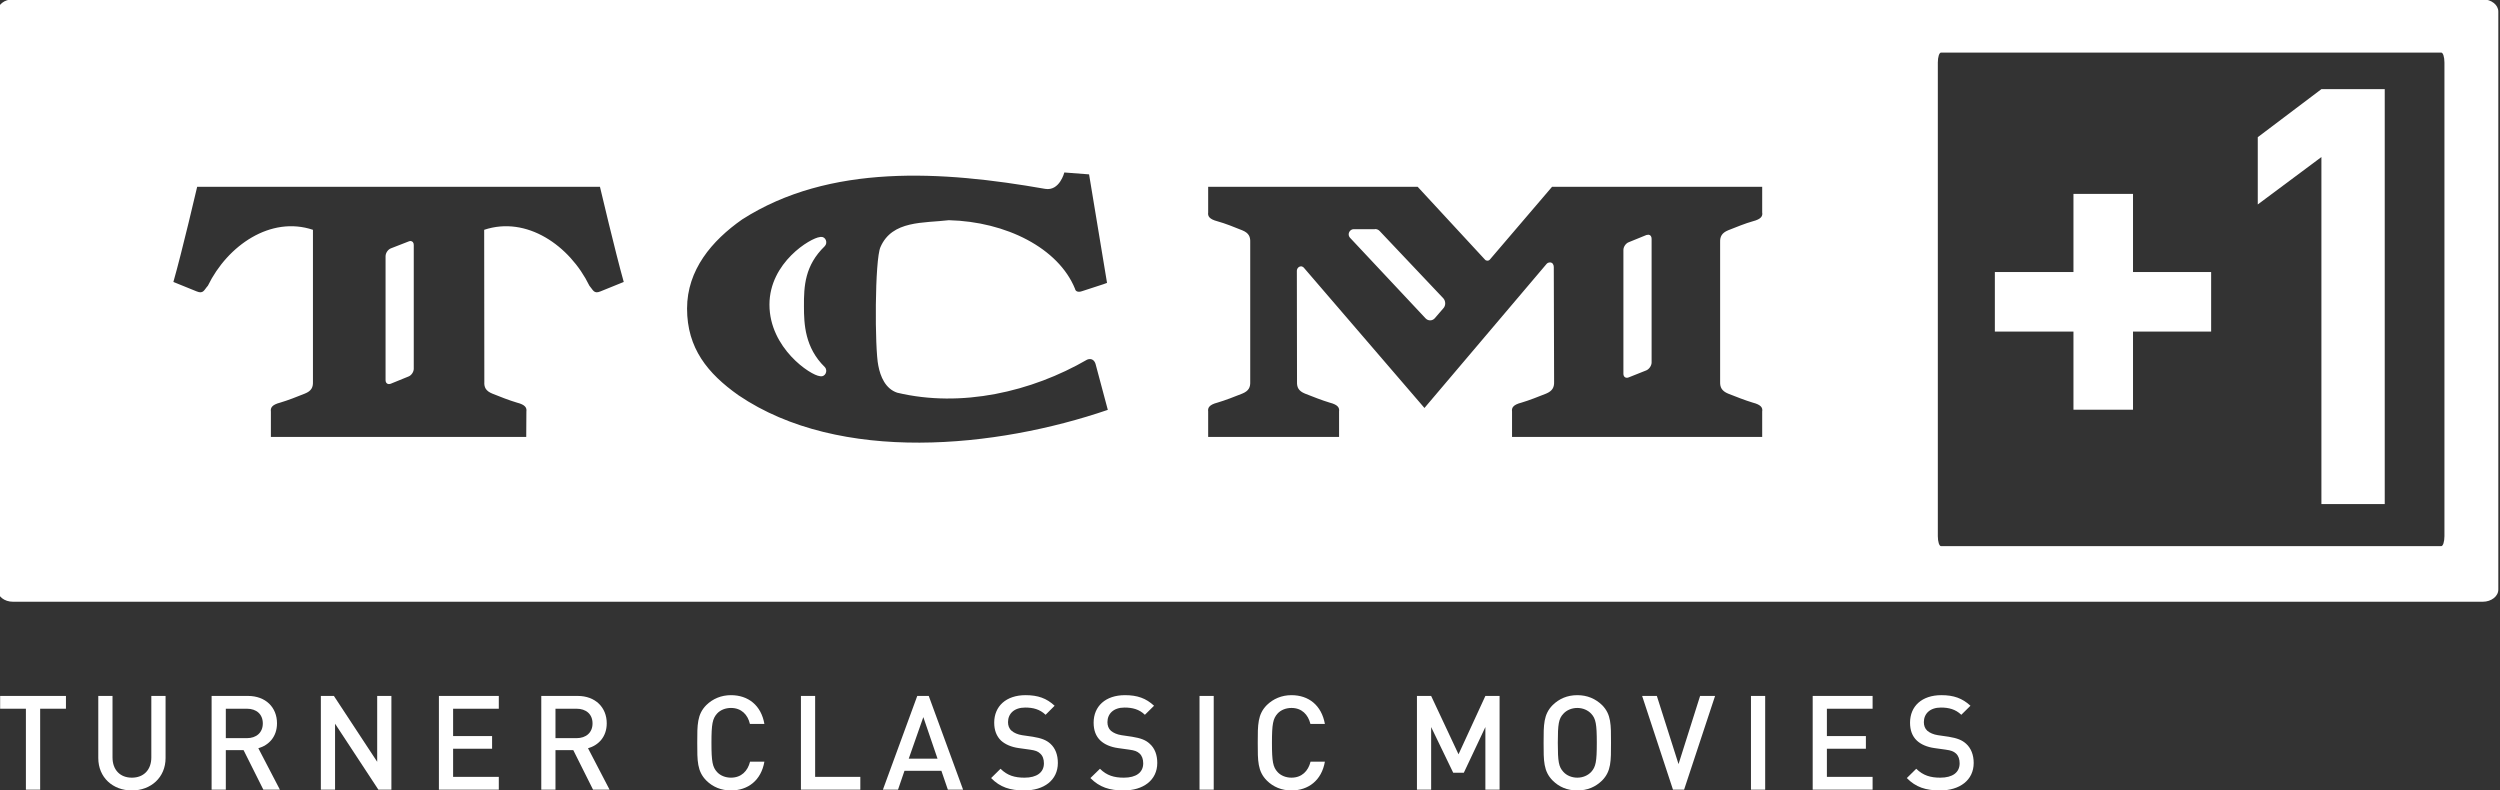 <?xml version="1.0" encoding="UTF-8" standalone="no"?>
<svg
   xmlns:dc="http://purl.org/dc/elements/1.1/"
   xmlns:cc="http://creativecommons.org/ns#"
   xmlns:rdf="http://www.w3.org/1999/02/22-rdf-syntax-ns#"
   xmlns:svg="http://www.w3.org/2000/svg"
   xmlns="http://www.w3.org/2000/svg"
   xmlns:sodipodi="http://sodipodi.sourceforge.net/DTD/sodipodi-0.dtd"
   xmlns:inkscape="http://www.inkscape.org/namespaces/inkscape"
   height="231.378"
   width="731.786"
   version="1.1"
   viewBox="0 0 193.618 61.218"
   id="svg2"
   inkscape:version="0.91 r13725"
   sodipodi:docname="TCM +1.svg">
  <rect x="0" y="0" width="193.618" height="61.218" fill="#333333" stroke="none"/>
  <defs
     id="defs14" />
  <sodipodi:namedview
     pagecolor="#ffffff"
     bordercolor="#666666"
     borderopacity="1"
     objecttolerance="10"
     gridtolerance="10"
     guidetolerance="10"
     inkscape:pageopacity="0"
     inkscape:pageshadow="2"
     inkscape:window-width="1920"
     inkscape:window-height="1017"
     id="namedview12"
     showgrid="false"
     fit-margin-top="0"
     fit-margin-left="0"
     fit-margin-right="0"
     fit-margin-bottom="0"
     inkscape:zoom="0.96"
     inkscape:cx="296.7173"
     inkscape:cy="220.64374"
     inkscape:window-x="-8"
     inkscape:window-y="-8"
     inkscape:window-maximized="1"
     inkscape:current-layer="svg2" />
  <g
     transform="matrix(1.22,0,0,1.22,641.703,171.872)"
     id="g4"
     style="fill:#ffffff;fill-opacity:1">
    <path
       d="m -525.17,-140.92 c -0.54,0 -0.97,0.35 -0.97,0.77 l 0,36.7 c 0,0.43 0.43,0.77 0.97,0.77 l 156.8,0 c 0.53,0 0.98,-0.34 0.98,-0.77 l 0,-36.7 c 0,-0.42 -0.45,-0.77 -0.98,-0.77 z m 122.4,3.38 31.76,0 c 0.11,0 0.2,0.28 0.2,0.63 l 0,30.07 c 0,0.35 -0.09,0.63 -0.2,0.63 l -31.76,0 c -0.11,0 -0.2,-0.28 -0.2,-0.63 l 0,-30.07 c 0,-0.35 0.09,-0.63 0.2,-0.63 z m -55.65,7.61 1.57,0.12 1.14,6.89 c 0,0 -0.09,0.05 -1.57,0.52 -0.3,0.11 -0.44,-0.01 -0.46,-0.14 -1.05,-2.59 -4.38,-4.27 -8.01,-4.36 -1.6,0.19 -3.6,0 -4.34,1.7 -0.37,0.8 -0.37,6.46 -0.14,7.53 0.13,0.69 0.45,1.47 1.2,1.72 4.07,0.97 8.52,-0.05 12.06,-2.1 0.26,-0.1 0.45,0.02 0.53,0.27 l 0.78,2.92 c -7.04,2.41 -17,3.45 -23.45,-0.93 -1.95,-1.38 -3.26,-2.98 -3.26,-5.5 0,-2.45 1.57,-4.31 3.5,-5.66 5.55,-3.55 12.69,-3.09 19.23,-1.94 0.92,0.16 1.22,-1.04 1.22,-1.04 z m -55.05,0.91 25.57,0 c 0,0 0.97,4.12 1.51,6.04 l -1.48,0.6 c -0.42,0.18 -0.47,-0.1 -0.7,-0.36 -1.25,-2.56 -3.99,-4.45 -6.68,-3.55 l 0.01,9.66 c -0.02,0.33 0.09,0.57 0.51,0.74 0.47,0.19 1.08,0.43 1.56,0.57 0.55,0.14 0.63,0.34 0.6,0.56 l -0.01,1.62 -16.21,0 0,-1.62 c -0.03,-0.22 0.05,-0.42 0.59,-0.56 0.48,-0.14 1.09,-0.38 1.56,-0.57 0.43,-0.17 0.53,-0.41 0.52,-0.74 l 0,-9.66 c -2.68,-0.9 -5.42,0.99 -6.67,3.55 -0.24,0.26 -0.28,0.54 -0.71,0.36 l -1.48,-0.6 c 0.55,-1.92 1.51,-6.04 1.51,-6.04 z m 64.18,0 13.3,0 4.27,4.62 c 0.04,0.05 0.1,0.07 0.16,0.07 0.06,0 0.12,-0.03 0.16,-0.08 l 3.94,-4.61 13.34,0 0,1.63 c 0.04,0.22 -0.05,0.42 -0.6,0.56 -0.47,0.13 -1.08,0.38 -1.56,0.57 -0.41,0.17 -0.52,0.41 -0.51,0.74 l 0,8.89 c -0.01,0.33 0.1,0.57 0.51,0.74 0.48,0.19 1.09,0.43 1.56,0.57 0.55,0.14 0.64,0.34 0.6,0.56 l 0,1.62 -15.88,0 0,-1.62 c -0.03,-0.22 0.05,-0.42 0.6,-0.56 0.48,-0.14 1.08,-0.38 1.56,-0.57 0.41,-0.17 0.52,-0.41 0.51,-0.74 l -0.02,-7.3 c 0,-0.16 -0.09,-0.29 -0.24,-0.29 -0.09,0 -0.18,0.04 -0.23,0.11 l -7.74,9.13 -7.67,-8.92 c -0.05,-0.04 -0.1,-0.07 -0.16,-0.07 -0.15,0 -0.27,0.13 -0.27,0.29 l 0.01,7.05 c -0.01,0.33 0.09,0.57 0.51,0.74 0.48,0.19 1.09,0.43 1.56,0.57 0.55,0.14 0.63,0.34 0.6,0.56 l 0,1.62 -8.31,0 0,-1.62 c -0.03,-0.22 0.05,-0.42 0.59,-0.56 0.48,-0.14 1.1,-0.38 1.57,-0.57 0.42,-0.17 0.52,-0.41 0.51,-0.74 l 0,-8.89 c 0.01,-0.33 -0.09,-0.57 -0.51,-0.74 -0.47,-0.19 -1.09,-0.44 -1.57,-0.57 -0.54,-0.14 -0.62,-0.34 -0.59,-0.56 z m 10.59,2.68 -0.01,0.01 -1.34,0 c -0.17,0 -0.32,0.15 -0.32,0.33 0,0.09 0.04,0.17 0.1,0.23 l 4.79,5.11 c 0.16,0.16 0.41,0.16 0.57,-0.01 l 0.56,-0.65 c 0.15,-0.17 0.14,-0.45 -0.01,-0.62 l -4.04,-4.27 c -0.08,-0.09 -0.19,-0.13 -0.3,-0.13 z m 17.36,0.36 c -0.04,0 -0.09,0.01 -0.13,0.02 l -1.13,0.46 c -0.18,0.07 -0.33,0.29 -0.33,0.49 l 0,7.86 c 0,0.2 0.15,0.3 0.33,0.23 l 1.13,-0.45 c 0.18,-0.08 0.33,-0.3 0.33,-0.5 l 0,-7.85 c 0,-0.16 -0.08,-0.25 -0.2,-0.26 z m -52.53,0.14 c -0.03,0 -0.05,0 -0.07,0.01 -0.58,0.05 -3.2,1.61 -3.2,4.29 0,2.76 2.61,4.49 3.2,4.54 0.35,0.08 0.53,-0.35 0.31,-0.58 -1.26,-1.23 -1.32,-2.73 -1.32,-3.84 -0.01,-1.31 0.06,-2.61 1.32,-3.83 0.21,-0.22 0.06,-0.61 -0.24,-0.59 z m -26.05,0.26 c -0.04,0 -0.08,0.01 -0.13,0.03 l -1.13,0.44 c -0.19,0.08 -0.33,0.3 -0.33,0.5 l 0,7.86 c 0,0.2 0.14,0.3 0.33,0.23 l 1.13,-0.46 c 0.18,-0.07 0.33,-0.29 0.33,-0.49 l 0,-7.86 c 0,-0.15 -0.08,-0.24 -0.2,-0.25 z"
       id="path6"
       inkscape:connector-curvature="0"
       style="fill:#ffffff;fill-opacity:1" />
    <path
       d="m -385.62,-119.83 0,-3.78 -4.96,0 0,-4.96 -3.78,0 0,4.96 -4.99,0 0,3.78 4.99,0 0,4.96 3.78,0 0,-4.96 z"
       id="path8"
       inkscape:connector-curvature="0"
       style="fill:#ffffff;fill-opacity:1" />
    <path
       d="m -378.62,-135.22 -4.04,3.05 0,4.27 4.04,-3.01 0,22.03 4.02,0 0,-26.34 z"
       id="path10"
       inkscape:connector-curvature="0"
       style="fill:#ffffff;fill-opacity:1" />
  </g>
  <path
     inkscape:connector-curvature="0"
     id="path20"
     d="m 3.11,54.888 0,6.27 -1.104,0 0,-6.27 -1.995,0 0,-0.99 5.096,0 0,0.99 z"
     style="fill:#ffffff;fill-opacity:1" />
  <path
     inkscape:connector-curvature="0"
     id="path22"
     d="m 10.213,61.218 c -1.479,0 -2.601,-1.01 -2.601,-2.51 l 0,-4.81 1.102,0 0,4.76 c 0,0.97 0.59,1.57 1.499,1.57 0.908,0 1.507,-0.6 1.507,-1.57 l 0,-4.76 1.103,0 0,4.81 c 0,1.5 -1.133,2.51 -2.61,2.51"
     style="fill:#ffffff;fill-opacity:1" />
  <path
     inkscape:connector-curvature="0"
     id="path24"
     d="m 21.678,61.158 -1.671,-3.21 c 0.815,-0.23 1.446,-0.89 1.446,-1.93 0,-1.23 -0.875,-2.12 -2.252,-2.12 l -2.813,0 0,7.26 1.101,0 0,-3.06 1.376,0 1.531,3.06 z m -1.324,-5.13 c 0,0.71 -0.5,1.14 -1.232,1.14 l -1.633,0 0,-2.28 1.633,0 c 0.732,0 1.232,0.42 1.232,1.14"
     style="fill:#ffffff;fill-opacity:1" />
  <path
     inkscape:connector-curvature="0"
     id="path26"
     d="m 29.305,61.158 -3.356,-5.11 0,5.11 -1.1,0 0,-7.26 1.01,0 3.353,5.1 0,-5.1 1.101,0 0,7.26 z"
     style="fill:#ffffff;fill-opacity:1" />
  <path
     inkscape:connector-curvature="0"
     id="path28"
     d="m 33.992,61.158 0,-7.26 4.639,0 0,0.99 -3.539,0 0,2.12 3.019,0 0,0.98 -3.019,0 0,2.18 3.539,0 0,0.99 z"
     style="fill:#ffffff;fill-opacity:1" />
  <path
     inkscape:connector-curvature="0"
     id="path30"
     d="m 47.21,61.158 -1.67,-3.21 c 0.82,-0.23 1.45,-0.89 1.45,-1.93 0,-1.23 -0.88,-2.12 -2.25,-2.12 l -2.82,0 0,7.26 1.1,0 0,-3.06 1.38,0 1.53,3.06 z m -1.32,-5.13 c 0,0.71 -0.5,1.14 -1.24,1.14 l -1.63,0 0,-2.28 1.63,0 c 0.74,0 1.24,0.42 1.24,1.14"
     style="fill:#ffffff;fill-opacity:1" />
  <path
     inkscape:connector-curvature="0"
     id="path32"
     d="m 56.61,61.218 c -0.75,0 -1.41,-0.27 -1.91,-0.77 -0.71,-0.72 -0.7,-1.52 -0.7,-2.92 0,-1.4 -0.01,-2.2 0.7,-2.92 0.5,-0.49 1.16,-0.77 1.91,-0.77 1.33,0 2.34,0.78 2.59,2.23 l -1.12,0 c -0.17,-0.73 -0.67,-1.24 -1.47,-1.24 -0.43,0 -0.82,0.16 -1.07,0.43 -0.36,0.4 -0.44,0.81 -0.44,2.27 0,1.46 0.08,1.88 0.44,2.27 0.25,0.27 0.64,0.43 1.07,0.43 0.8,0 1.3,-0.51 1.48,-1.24 l 1.11,0 c -0.25,1.45 -1.27,2.23 -2.59,2.23"
     style="fill:#ffffff;fill-opacity:1" />
  <path
     inkscape:connector-curvature="0"
     id="path34"
     d="m 62.03,61.158 0,-7.26 1.1,0 0,6.27 3.5,0 0,0.99 z"
     style="fill:#ffffff;fill-opacity:1" />
  <path
     inkscape:connector-curvature="0"
     id="path36"
     d="m 74.589,61.158 -2.66,-7.26 -0.89,0 -2.66,7.26 1.17,0 0.5,-1.46 2.86,0 0.5,1.46 z m -1.98,-2.4 -2.23,0 1.13,-3.22 z"
     style="fill:#ffffff;fill-opacity:1" />
  <path
     inkscape:connector-curvature="0"
     id="path38"
     d="m 79.329,61.218 c -1.1,0 -1.88,-0.25 -2.57,-0.96 l 0.73,-0.72 c 0.53,0.53 1.11,0.69 1.86,0.69 0.94,0 1.5,-0.4 1.5,-1.11 0,-0.32 -0.09,-0.58 -0.29,-0.76 -0.18,-0.17 -0.37,-0.24 -0.79,-0.3 l -0.86,-0.12 c -0.59,-0.08 -1.06,-0.29 -1.38,-0.58 -0.35,-0.34 -0.53,-0.8 -0.53,-1.39 0,-1.27 0.92,-2.13 2.43,-2.13 0.95,0 1.63,0.24 2.25,0.82 l -0.7,0.7 c -0.45,-0.43 -0.97,-0.56 -1.58,-0.56 -0.86,0 -1.33,0.48 -1.33,1.13 0,0.26 0.08,0.5 0.28,0.67 0.18,0.16 0.48,0.29 0.81,0.34 l 0.83,0.12 c 0.67,0.11 1.05,0.26 1.36,0.54 0.39,0.35 0.58,0.87 0.58,1.49 0,1.34 -1.08,2.13 -2.6,2.13"
     style="fill:#ffffff;fill-opacity:1" />
  <path
     inkscape:connector-curvature="0"
     id="path40"
     d="m 87.019,61.218 c -1.09,0 -1.87,-0.25 -2.57,-0.96 l 0.74,-0.72 c 0.53,0.53 1.11,0.69 1.85,0.69 0.95,0 1.5,-0.4 1.5,-1.11 0,-0.32 -0.09,-0.58 -0.28,-0.76 -0.19,-0.17 -0.37,-0.24 -0.8,-0.3 l -0.86,-0.12 c -0.59,-0.08 -1.06,-0.29 -1.37,-0.58 -0.36,-0.34 -0.53,-0.8 -0.53,-1.39 0,-1.27 0.92,-2.13 2.43,-2.13 0.95,0 1.63,0.24 2.25,0.82 l -0.71,0.7 c -0.44,-0.43 -0.97,-0.56 -1.58,-0.56 -0.85,0 -1.32,0.48 -1.32,1.13 0,0.26 0.08,0.5 0.27,0.67 0.19,0.16 0.48,0.29 0.82,0.34 l 0.82,0.12 c 0.68,0.11 1.06,0.26 1.36,0.54 0.4,0.35 0.59,0.87 0.59,1.49 0,1.34 -1.09,2.13 -2.61,2.13"
     style="fill:#ffffff;fill-opacity:1" />
  <path
     inkscape:connector-curvature="0"
     id="path42"
     d="m 92.899,53.898 1.1,0 0,7.26 -1.1,0 z"
     style="fill:#ffffff;fill-opacity:1" />
  <path
     inkscape:connector-curvature="0"
     id="path44"
     d="m 100.019,61.218 c -0.75,0 -1.41,-0.27 -1.91,-0.77 -0.71,-0.72 -0.7,-1.52 -0.7,-2.92 0,-1.4 -0.01,-2.2 0.7,-2.92 0.5,-0.49 1.16,-0.77 1.91,-0.77 1.33,0 2.33,0.78 2.59,2.23 l -1.12,0 c -0.18,-0.73 -0.67,-1.24 -1.47,-1.24 -0.43,0 -0.82,0.16 -1.07,0.43 -0.36,0.4 -0.44,0.81 -0.44,2.27 0,1.46 0.08,1.88 0.44,2.27 0.25,0.27 0.64,0.43 1.07,0.43 0.8,0 1.3,-0.51 1.48,-1.24 l 1.11,0 c -0.25,1.45 -1.28,2.23 -2.59,2.23"
     style="fill:#ffffff;fill-opacity:1" />
  <path
     inkscape:connector-curvature="0"
     id="path46"
     d="m 115.038,61.158 0,-4.85 -1.67,3.54 -0.82,0 -1.71,-3.54 0,4.85 -1.1,0 0,-7.26 1.1,0 2.12,4.52 2.08,-4.52 1.1,0 0,7.26 z"
     style="fill:#ffffff;fill-opacity:1" />
  <path
     inkscape:connector-curvature="0"
     id="path48"
     d="m 124.768,57.528 c 0,-1.4 0.02,-2.2 -0.69,-2.92 -0.51,-0.49 -1.14,-0.77 -1.92,-0.77 -0.78,0 -1.41,0.28 -1.91,0.77 -0.71,0.72 -0.7,1.52 -0.7,2.92 0,1.4 -0.01,2.2 0.7,2.92 0.5,0.5 1.13,0.77 1.91,0.77 0.78,0 1.41,-0.27 1.92,-0.77 0.71,-0.72 0.69,-1.52 0.69,-2.92 m -1.1,0 c 0,1.46 -0.08,1.86 -0.43,2.25 -0.26,0.28 -0.65,0.45 -1.08,0.45 -0.43,0 -0.83,-0.17 -1.08,-0.45 -0.36,-0.39 -0.43,-0.79 -0.43,-2.25 0,-1.46 0.07,-1.87 0.43,-2.25 0.25,-0.28 0.65,-0.45 1.08,-0.45 0.43,0 0.82,0.17 1.08,0.45 0.35,0.38 0.43,0.79 0.43,2.25"
     style="fill:#ffffff;fill-opacity:1" />
  <path
     inkscape:connector-curvature="0"
     id="path50"
     d="m 130.428,61.158 -0.86,0 -2.39,-7.26 1.14,0 1.68,5.28 1.67,-5.28 1.16,0 z"
     style="fill:#ffffff;fill-opacity:1" />
  <path
     inkscape:connector-curvature="0"
     id="path52"
     d="m 135.608,53.898 1.1,0 0,7.26 -1.1,0 z"
     style="fill:#ffffff;fill-opacity:1" />
  <path
     inkscape:connector-curvature="0"
     id="path54"
     d="m 140.388,61.158 0,-7.26 4.64,0 0,0.99 -3.54,0 0,2.12 3.02,0 0,0.98 -3.02,0 0,2.18 3.54,0 0,0.99 z"
     style="fill:#ffffff;fill-opacity:1" />
  <path
     inkscape:connector-curvature="0"
     id="path56"
     d="m 150.248,61.218 c -1.09,0 -1.88,-0.25 -2.57,-0.96 l 0.73,-0.72 c 0.54,0.53 1.12,0.69 1.86,0.69 0.95,0 1.5,-0.4 1.5,-1.11 0,-0.32 -0.09,-0.58 -0.28,-0.76 -0.19,-0.17 -0.37,-0.24 -0.8,-0.3 l -0.86,-0.12 c -0.59,-0.08 -1.06,-0.29 -1.37,-0.58 -0.36,-0.34 -0.53,-0.8 -0.53,-1.39 0,-1.27 0.91,-2.13 2.43,-2.13 0.95,0 1.62,0.24 2.25,0.82 l -0.71,0.7 c -0.45,-0.43 -0.97,-0.56 -1.58,-0.56 -0.85,0 -1.32,0.48 -1.32,1.13 0,0.26 0.08,0.5 0.27,0.67 0.19,0.16 0.48,0.29 0.82,0.34 l 0.83,0.12 c 0.67,0.11 1.04,0.26 1.35,0.54 0.39,0.35 0.59,0.87 0.59,1.49 0,1.34 -1.09,2.13 -2.61,2.13"
     style="fill:#ffffff;fill-opacity:1" />
</svg>
